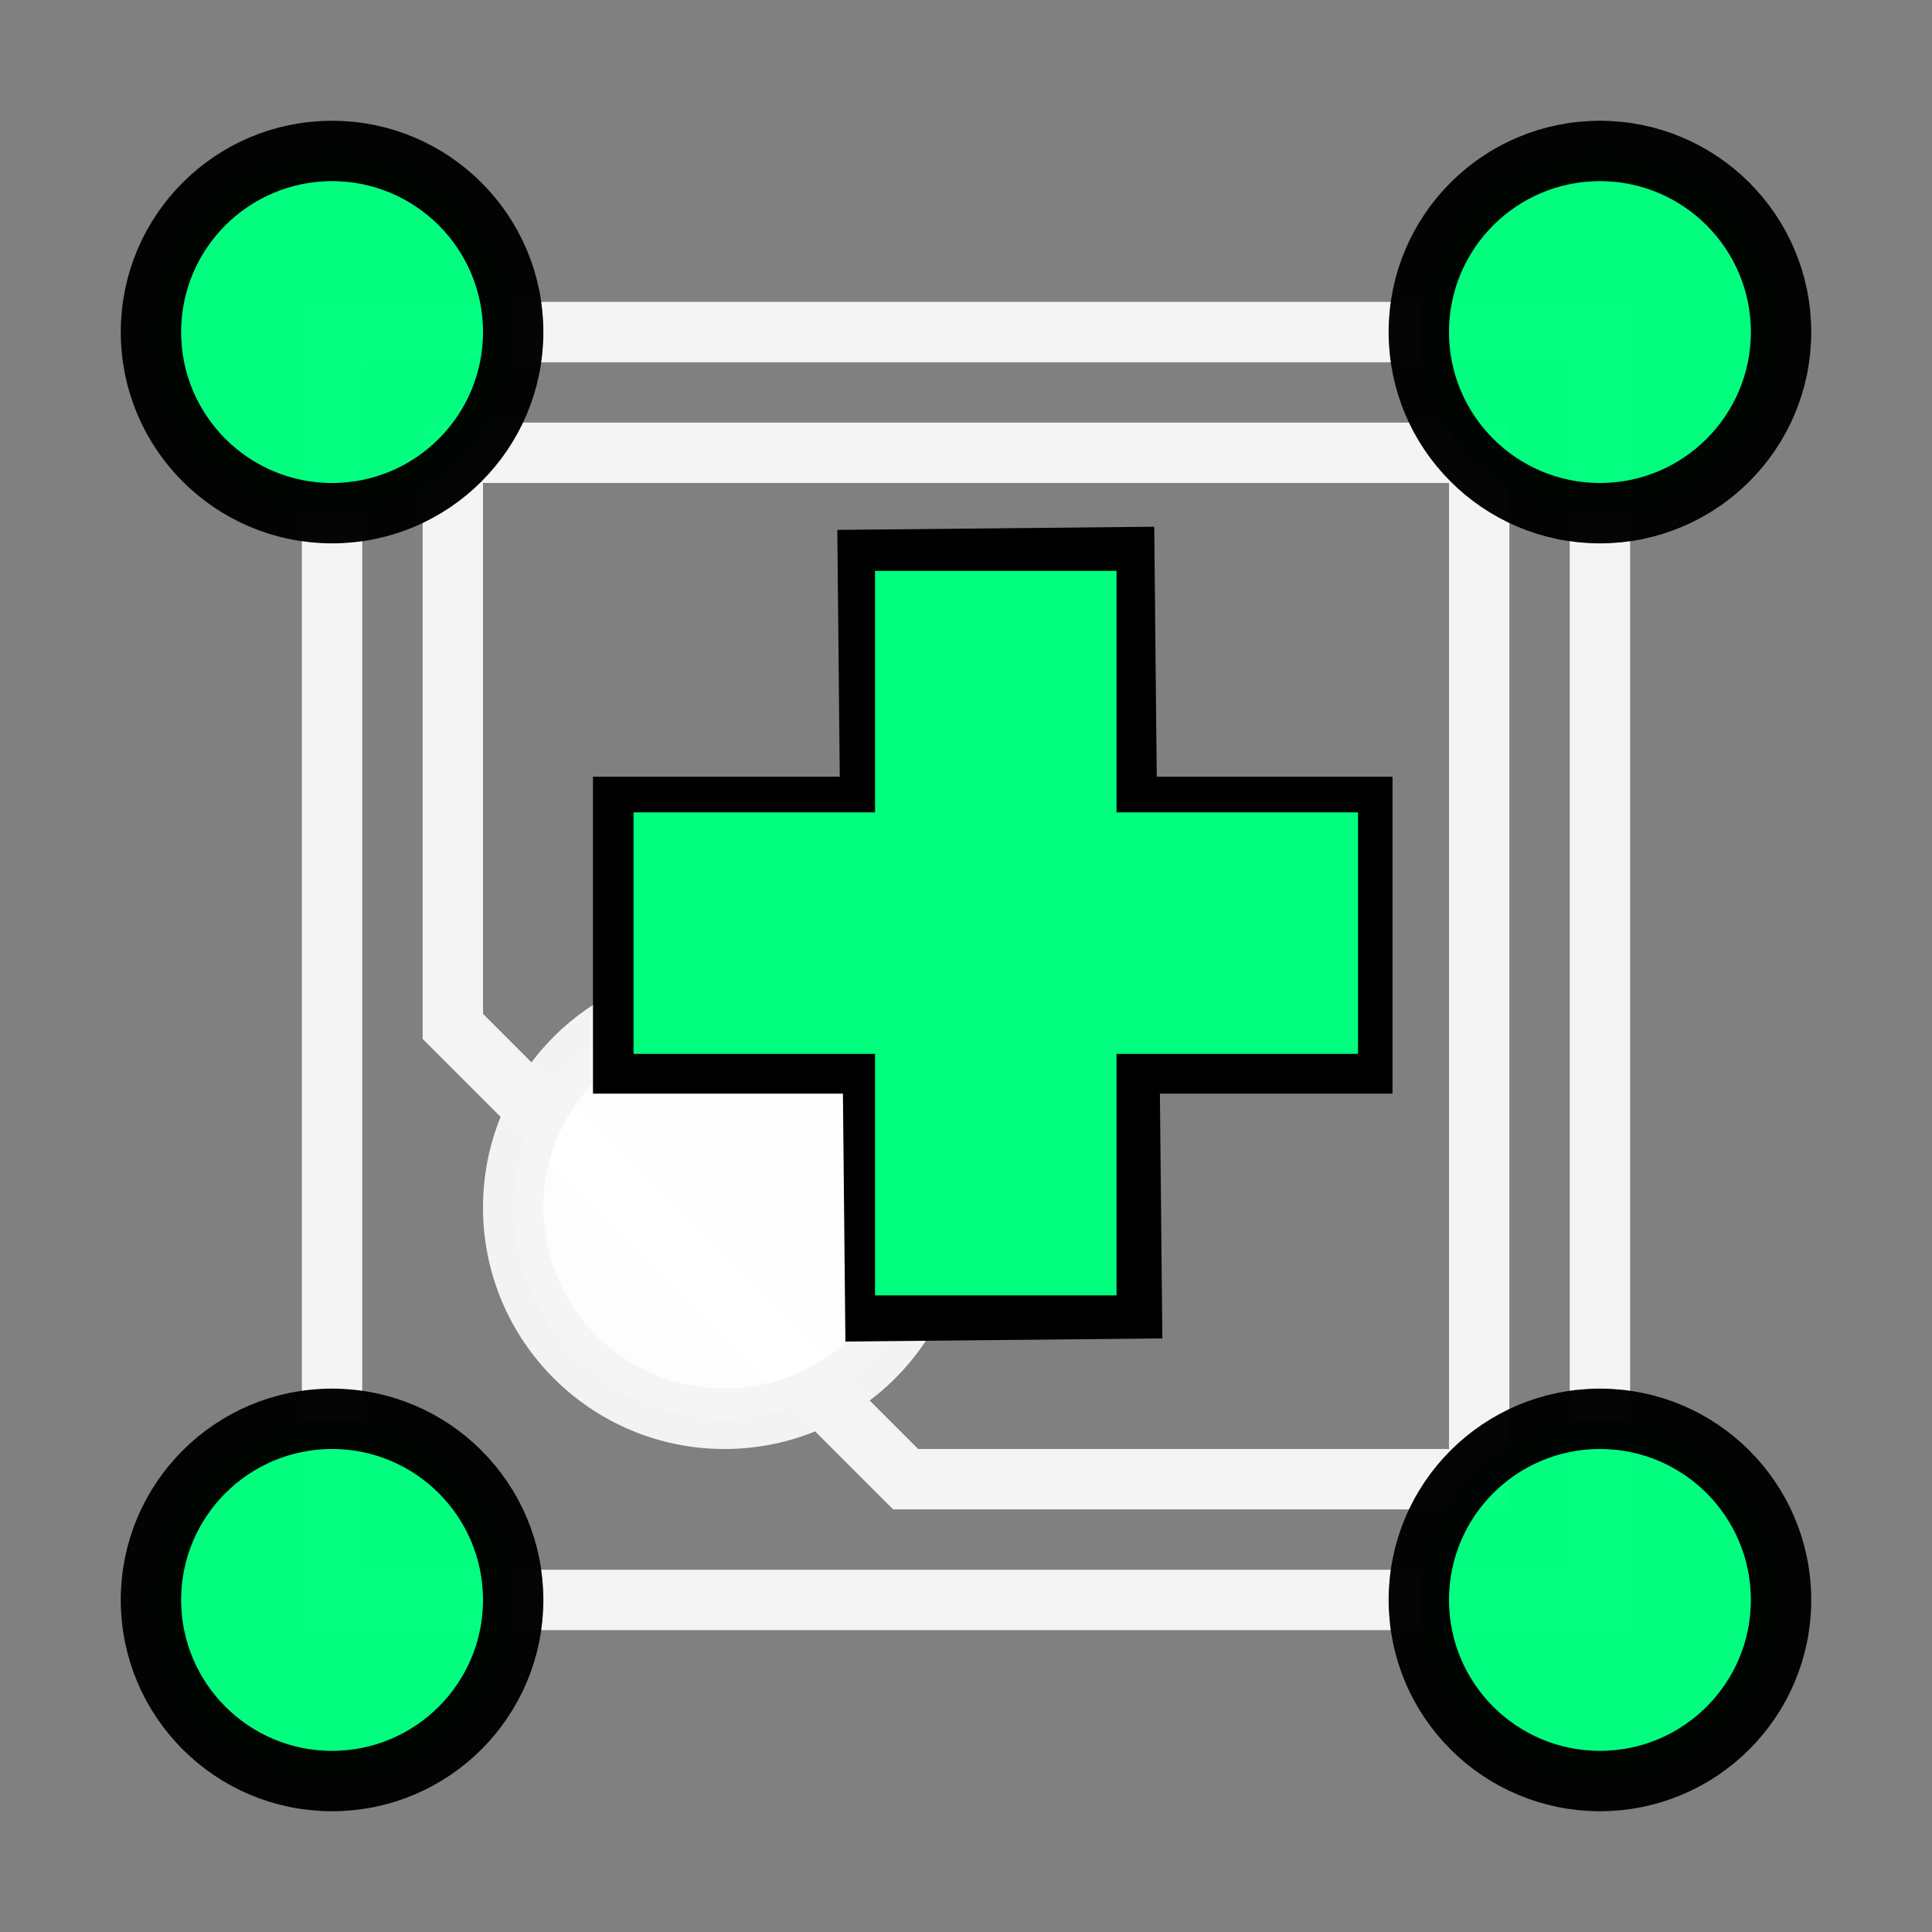 <?xml version="1.0" encoding="UTF-8" standalone="no"?>
<svg
   width="256"
   height="256"
   viewBox="0 0 72.249 72.249"
   id="svg4295"
   version="1.1"
   inkscape:version="1.2.2 (b0a8486541, 2022-12-01)"
   sodipodi:docname="blockinsert.svg"
   inkscape:export-filename="../../../../../../../../../mnt/docs/ion/Desarrollo/LibreCad/Dark-icons/LibreCAD/librecad/res/Copia de ui/blockinsert.png"
   inkscape:export-xdpi="56.25"
   inkscape:export-ydpi="56.25"
   xmlns:inkscape="http://www.inkscape.org/namespaces/inkscape"
   xmlns:sodipodi="http://sodipodi.sourceforge.net/DTD/sodipodi-0.dtd"
   xmlns:xlink="http://www.w3.org/1999/xlink"
   xmlns="http://www.w3.org/2000/svg"
   xmlns:svg="http://www.w3.org/2000/svg"
   xmlns:rdf="http://www.w3.org/1999/02/22-rdf-syntax-ns#"
   xmlns:cc="http://creativecommons.org/ns#"
   xmlns:dc="http://purl.org/dc/elements/1.1/">
  <rect x="0" y="0" width="72.249" height="72.249" fill="#808080" stroke="none"/>
  <defs
     id="defs4323" />
  <sodipodi:namedview
     pagecolor="#ffffff"
     bordercolor="#666666"
     borderopacity="1"
     objecttolerance="10"
     gridtolerance="10"
     guidetolerance="10"
     inkscape:pageopacity="0"
     inkscape:pageshadow="2"
     inkscape:window-width="2560"
     inkscape:window-height="1356"
     id="namedview4321"
     showgrid="true"
     units="px"
     inkscape:snap-grids="true"
     inkscape:zoom="3.7226562"
     inkscape:cx="93.750264"
     inkscape:cy="128.80588"
     inkscape:window-x="0"
     inkscape:window-y="0"
     inkscape:window-maximized="1"
     inkscape:current-layer="svg4295"
     inkscape:object-nodes="true"
     inkscape:snap-object-midpoints="false"
     showguides="false"
     inkscape:showpageshadow="2"
     inkscape:pagecheckerboard="0"
     inkscape:deskcolor="#d1d1d1">
    <inkscape:grid
       type="xygrid"
       id="grid4867" />
  </sodipodi:namedview>
  <g
     id="g5545">
    <path
       sodipodi:nodetypes="cccccc"
       inkscape:connector-curvature="0"
       id="path5541"
       d="m 55.316,16.933 -38.382,0 -1e-6,21.449 16.933,16.933 21.449,0 z"
       style="fill:none;fill-rule:evenodd;stroke:#f4f4f4;stroke-width:2.258;stroke-linecap:butt;stroke-linejoin:miter;stroke-miterlimit:4;stroke-dasharray:none;stroke-opacity:1;fill-opacity:1" />
    <path
       inkscape:connector-curvature="0"
       id="path5539"
       d="m 12.418,59.831 0,-47.413 47.413,0 0,47.413 z"
       style="fill:none;fill-rule:evenodd;stroke:#f4f4f4;stroke-width:2.258;stroke-linecap:butt;stroke-linejoin:miter;stroke-opacity:1;stroke-miterlimit:4;stroke-dasharray:none" />
    <circle
       r="6.773"
       cy="59.831"
       cx="59.831"
       id="path4146-5"
       style="opacity:0.98;fill:#00ff7f;fill-opacity:1;stroke:#000000;stroke-width:2.258;stroke-linecap:butt;stroke-linejoin:bevel;stroke-miterlimit:4;stroke-dasharray:none;stroke-dashoffset:6;stroke-opacity:1" />
    <use
       height="100%"
       width="100%"
       transform="translate(3.5346985e-8,-47.413)"
       id="use6967"
       xlink:href="#path4146-5"
       y="0"
       x="0" />
    <circle
       style="opacity:0.98;fill:#00ff7f;fill-opacity:1;stroke:#000000;stroke-width:2.258;stroke-linecap:butt;stroke-linejoin:bevel;stroke-miterlimit:4;stroke-dasharray:none;stroke-dashoffset:6;stroke-opacity:1"
       id="circle6969"
       cx="12.418"
       cy="59.831"
       r="6.773" />
    <use
       x="0"
       y="0"
       xlink:href="#path4146-5"
       id="use6971"
       transform="translate(-47.413,-47.413)"
       width="100%"
       height="100%" />
    <circle
       r="7.902"
       cy="45.156"
       cx="27.093"
       id="circle5543"
       style="opacity:0.98;fill:#ffffff;fill-opacity:1;stroke:#f4f4f4;stroke-width:2.258;stroke-linecap:butt;stroke-linejoin:bevel;stroke-miterlimit:4;stroke-dasharray:none;stroke-dashoffset:6;stroke-opacity:1" />
  </g>
  <g
     style="stroke-width:9.031;stroke-miterlimit:4;stroke-dasharray:none"
     id="g4171"
     transform="translate(-12.433,-3.487)">
    <path
       style="fill:none;fill-rule:evenodd;stroke:#000000;stroke-width:11.853;stroke-linecap:butt;stroke-linejoin:miter;stroke-miterlimit:4;stroke-dasharray:none;stroke-opacity:1"
       d="M 34.608,38.458 H 64.507"
       id="path4167"
       inkscape:connector-curvature="0"
       sodipodi:nodetypes="cc" />
    <path
       inkscape:connector-curvature="0"
       id="path4169"
       d="m 49.671,23.244 0.303,30.353"
       style="fill:none;fill-rule:evenodd;stroke:#000000;stroke-width:11.853;stroke-linecap:butt;stroke-linejoin:miter;stroke-miterlimit:4;stroke-dasharray:none;stroke-opacity:1"
       sodipodi:nodetypes="cc" />
    <path
       style="fill:none;fill-rule:evenodd;stroke:#00ff7f;stroke-width:9.031;stroke-linecap:butt;stroke-linejoin:miter;stroke-miterlimit:4;stroke-dasharray:none;stroke-opacity:1"
       d="M 36.124,38.382 H 63.218"
       id="path8555"
       inkscape:connector-curvature="0" />
    <path
       inkscape:connector-curvature="0"
       id="path8557"
       d="m 49.671,24.836 10e-7,27.093"
       style="fill:none;fill-rule:evenodd;stroke:#00ff7f;stroke-width:9.031;stroke-linecap:butt;stroke-linejoin:miter;stroke-miterlimit:4;stroke-dasharray:none;stroke-opacity:1" />
  </g>
</svg>
